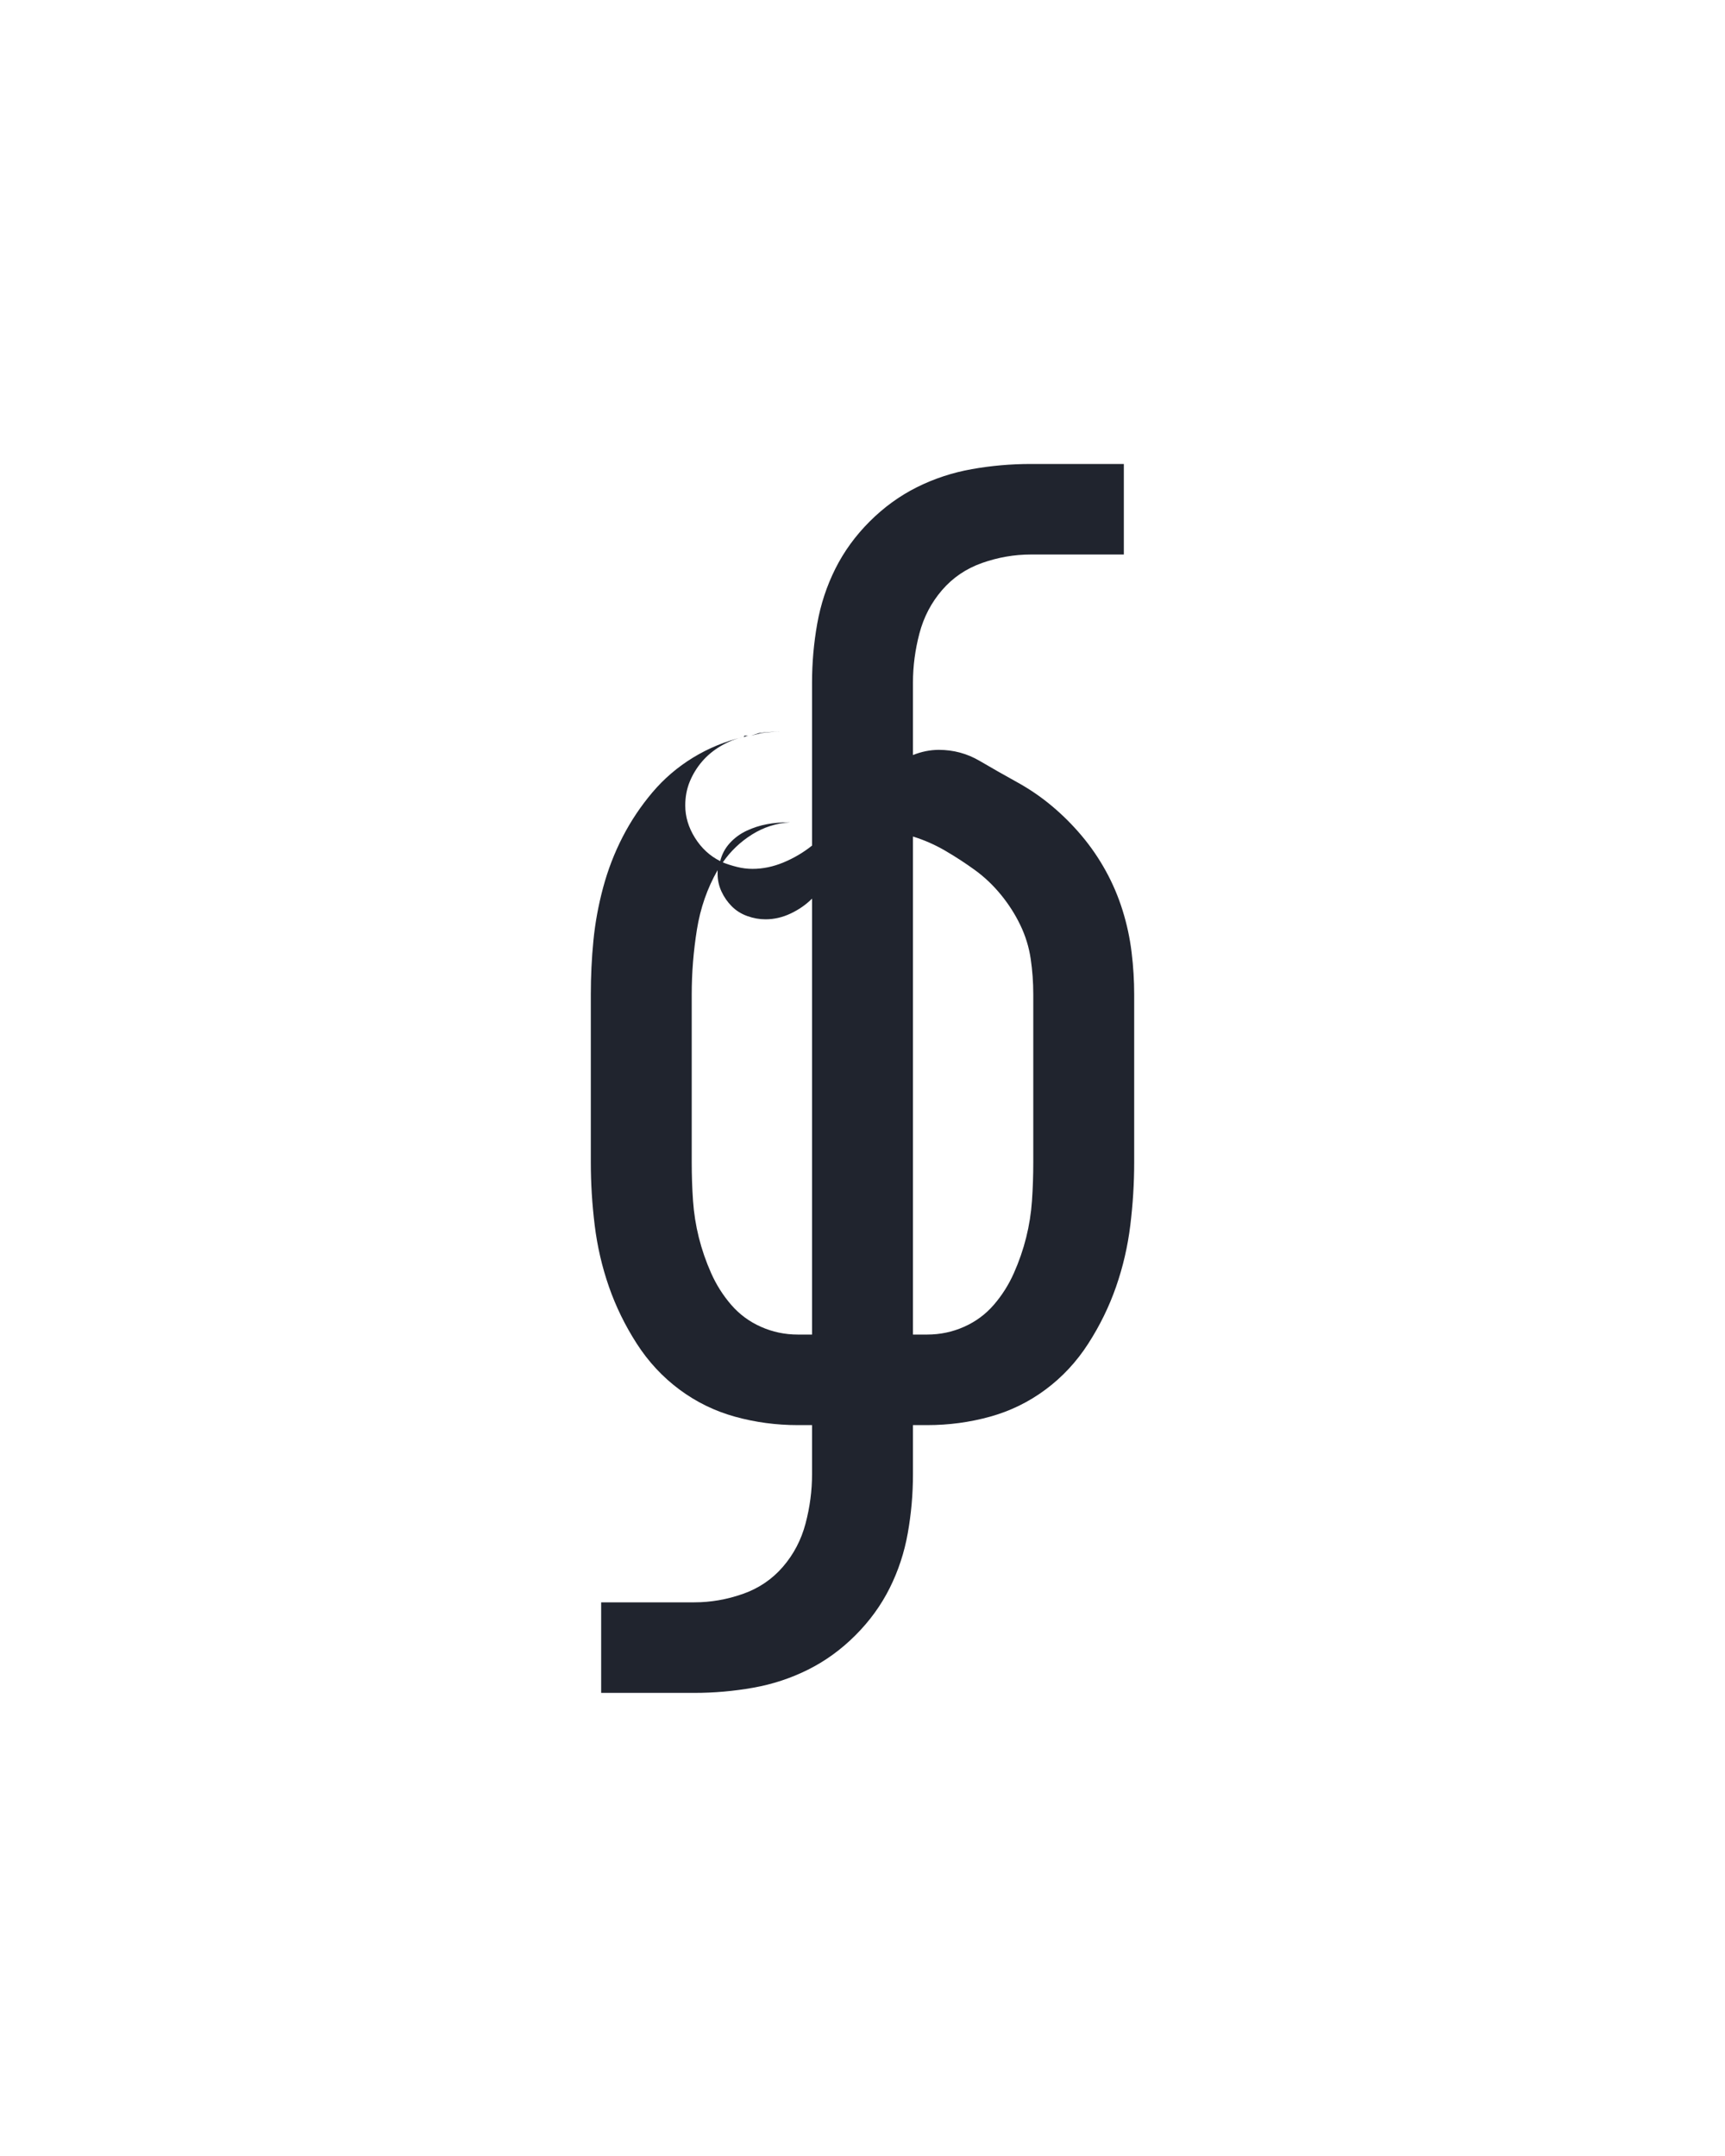 <?xml version="1.0" encoding="UTF-8" standalone="no"?>
<svg height="160" viewBox="0 0 128 160" width="128" xmlns="http://www.w3.org/2000/svg">
<defs>
<path d="M 164 -525 L 170 -527 Q 177 -528 184.5 -528 Q 192 -528 200 -528 Q 193 -528 186 -528 Q 179 -528 172 -527 Z M 165 -422 Q 177 -422 189 -427 Q 201 -432 211 -440 L 211 -458 L 194 -458 Q 178 -457 164.5 -448.5 Q 151 -440 142 -427 Q 147 -425 153 -423.5 Q 159 -422 165 -422 Z M 289 -62 L 300 -62 Q 315 -62 328.5 -68 Q 342 -74 351.5 -85 Q 361 -96 367 -109.5 Q 373 -123 376.5 -137 Q 380 -151 381 -165.5 Q 382 -180 382 -195 L 382 -325 Q 382 -339 380 -352.5 Q 378 -366 372 -378.5 Q 366 -391 357 -402 Q 348 -413 337 -421 Q 326 -429 314 -436 Q 302 -443 289 -447 Z M 200 -62 L 211 -62 L 211 -399 Q 204 -392 194.5 -387.5 Q 185 -383 175 -383 Q 168 -383 161 -385.5 Q 154 -388 149 -393 Q 144 -398 141 -404.5 Q 138 -411 138 -418 L 138 -421 Q 126 -400 122 -375 Q 118 -350 118 -325 L 118 -195 Q 118 -180 119 -165.5 Q 120 -151 123.5 -137 Q 127 -123 133 -109.5 Q 139 -96 148.5 -85 Q 158 -74 171.5 -68 Q 185 -62 200 -62 Z M 48 215 L 48 145 L 120 145 Q 139 145 157.5 138.5 Q 176 132 188.5 117.5 Q 201 103 206 84 Q 211 65 211 46 L 211 8 L 200 8 Q 175 8 151.5 1.5 Q 128 -5 108.5 -19.5 Q 89 -34 75.5 -55 Q 62 -76 54 -99 Q 46 -122 43 -146.5 Q 40 -171 40 -195 L 40 -325 Q 40 -346 42 -366.5 Q 44 -387 49.5 -407.5 Q 55 -428 64.5 -446.5 Q 74 -465 87.5 -481 Q 101 -497 119 -508 Q 137 -519 158 -524 Q 149 -522 140.5 -517 Q 132 -512 126 -505 Q 120 -498 116.5 -489.5 Q 113 -481 113 -471 Q 113 -458 120.5 -446 Q 128 -434 140 -428 Q 142 -436 147.5 -442 Q 153 -448 160.5 -451.5 Q 168 -455 176 -456.5 Q 184 -458 193 -458 L 211 -458 L 211 -566 Q 211 -589 215 -611.5 Q 219 -634 229 -654 Q 239 -674 255.5 -690.5 Q 272 -707 292 -717 Q 312 -727 334.5 -731 Q 357 -735 380 -735 L 452 -735 L 452 -665 L 380 -665 Q 361 -665 342.5 -658.5 Q 324 -652 311.5 -637.5 Q 299 -623 294 -604 Q 289 -585 289 -566 L 289 -510 Q 294 -512 299 -513 Q 304 -514 309 -514 Q 326 -514 340.5 -505.5 Q 355 -497 369.5 -489 Q 384 -481 396.5 -470.5 Q 409 -460 419.5 -447.5 Q 430 -435 438 -420.5 Q 446 -406 451 -390 Q 456 -374 458 -357.5 Q 460 -341 460 -325 L 460 -195 Q 460 -171 457 -146.5 Q 454 -122 446 -99 Q 438 -76 424.5 -55 Q 411 -34 391.5 -19.5 Q 372 -5 348.5 1.5 Q 325 8 300 8 L 289 8 L 289 46 Q 289 69 285 91.5 Q 281 114 271 134 Q 261 154 244.5 170.5 Q 228 187 208 197 Q 188 207 165.5 211 Q 143 215 120 215 Z M 158 -524 L 159 -525 Q 159 -525 160 -525 L 162 -525 Q 161 -525 160 -524.5 Q 159 -524 158 -524 Z " id="path1"/>
</defs>
<g>
<g data-source-text="ф" fill="#20242e" transform="translate(40 104.992) rotate(0) scale(0.096)">
<use href="#path1" transform="translate(0 0)"/>
</g>
</g>
</svg>